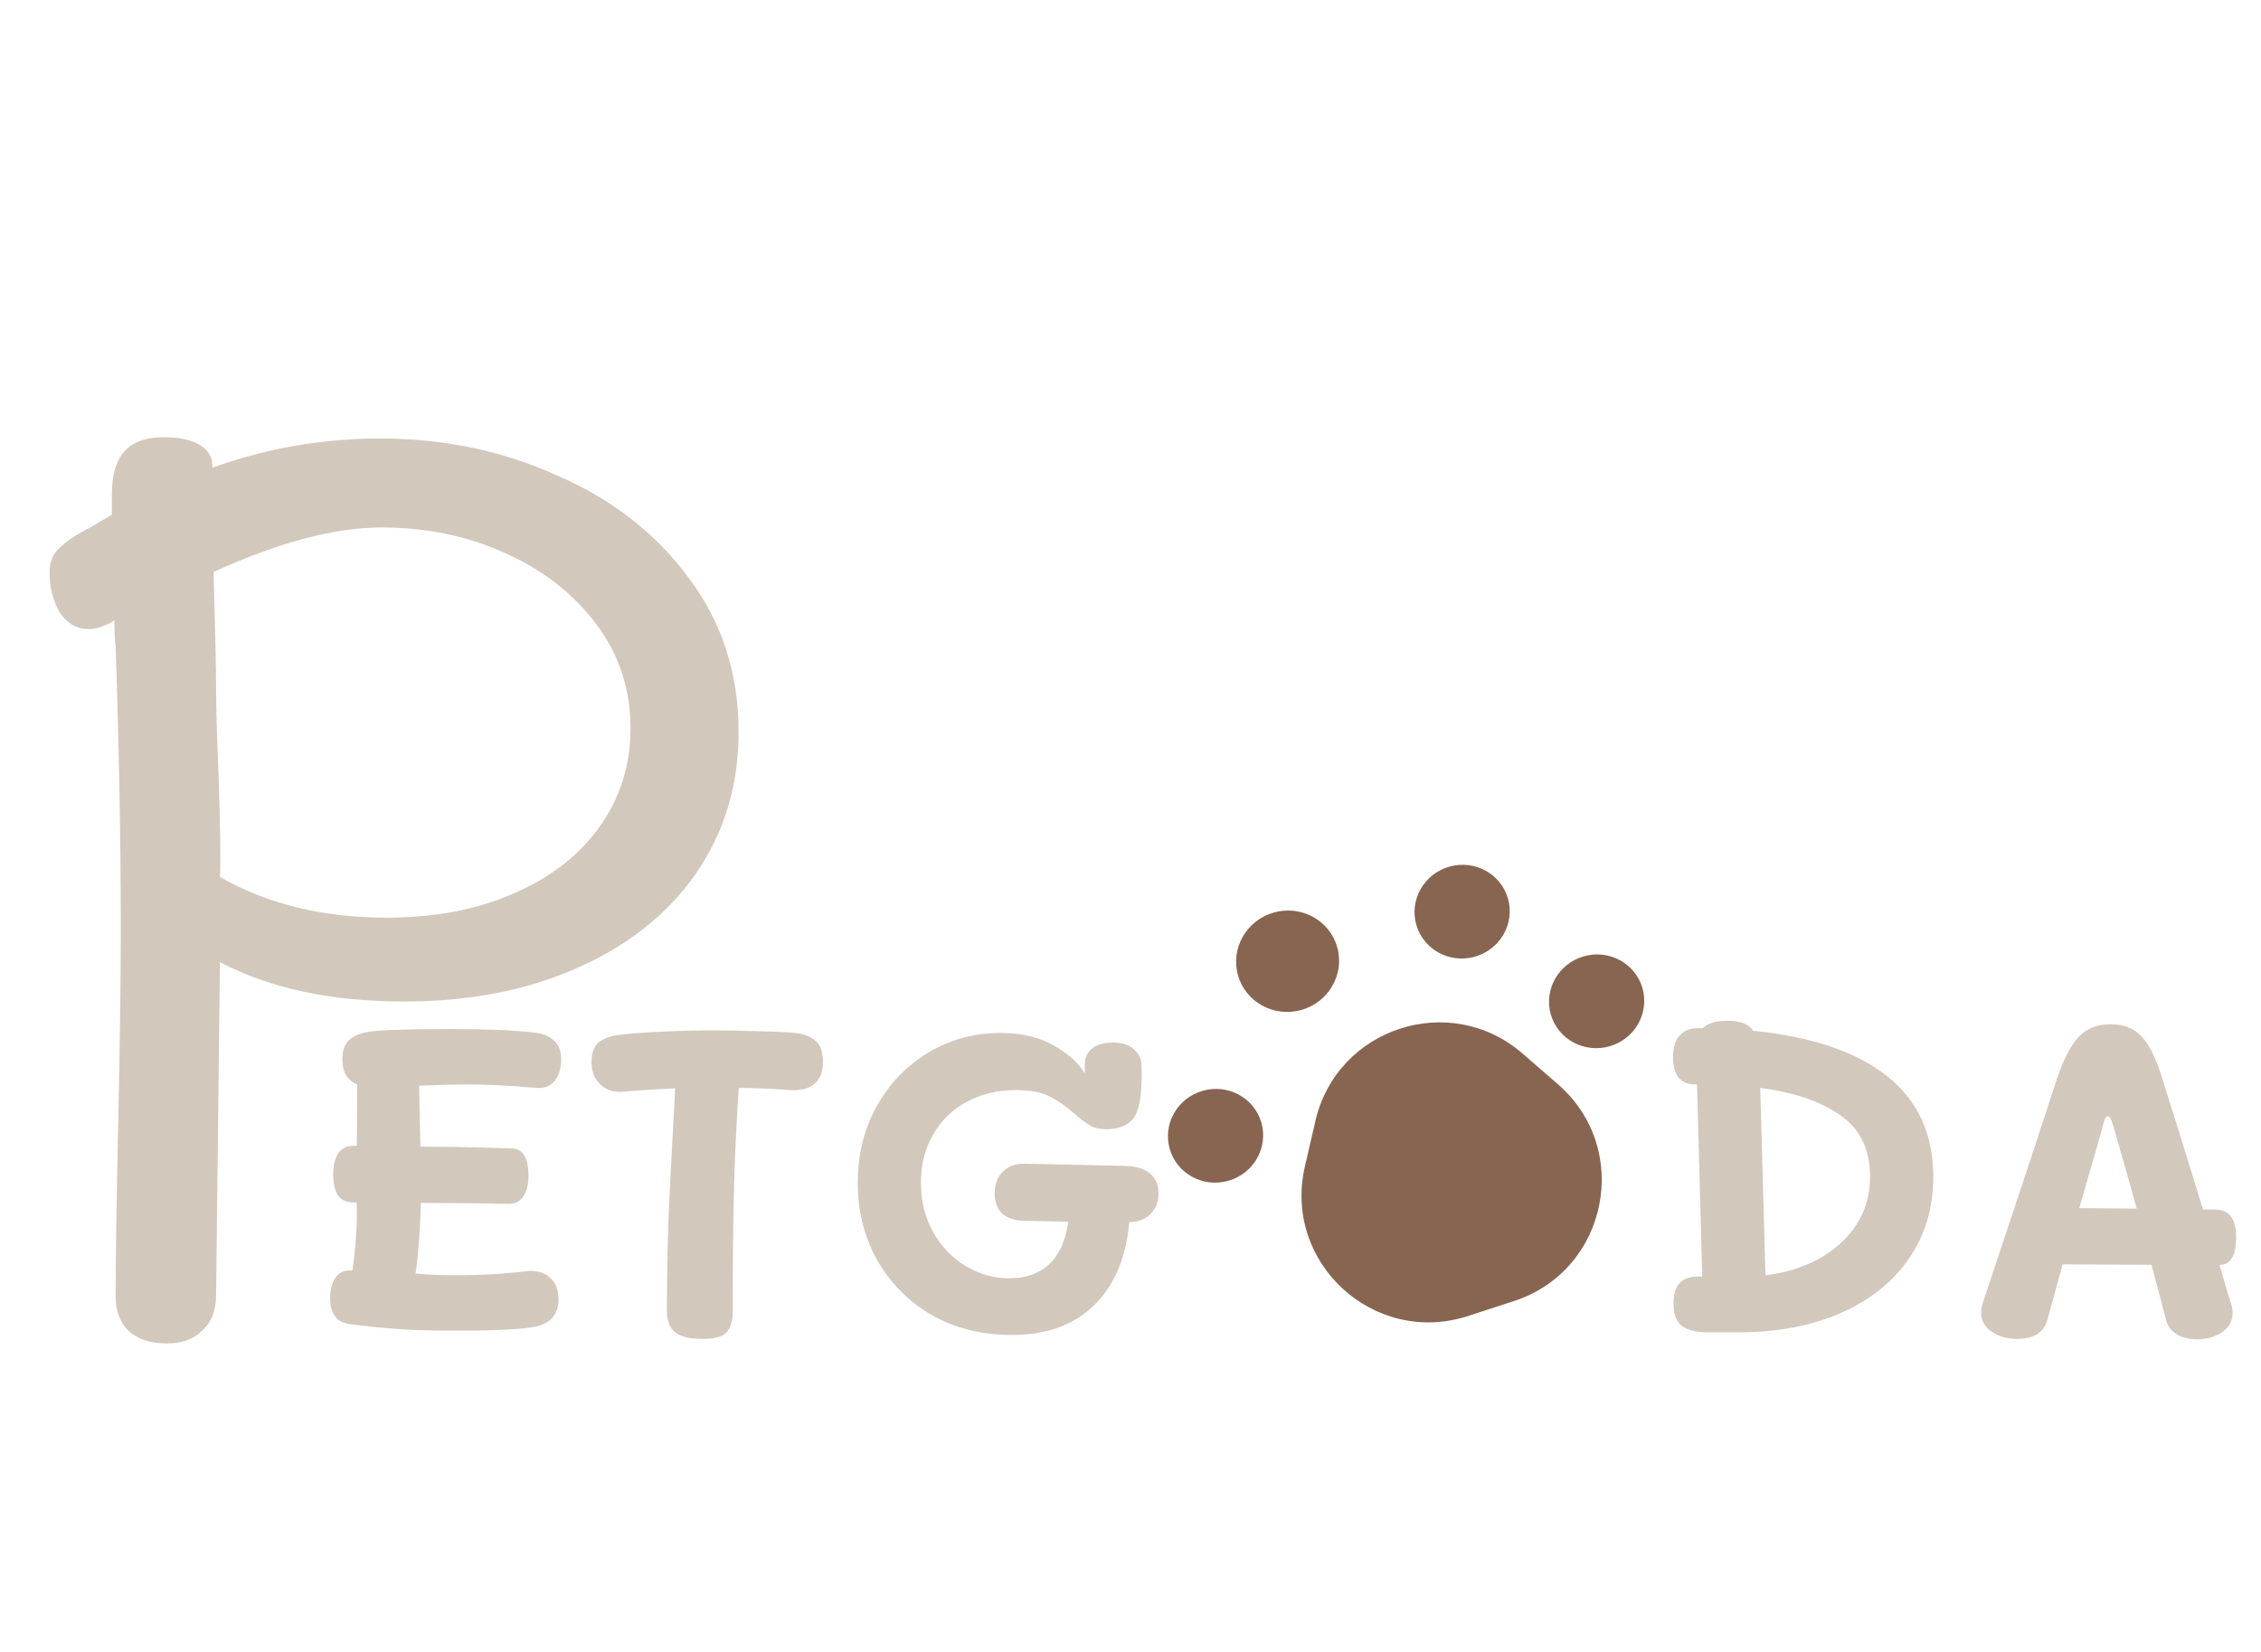 <svg width="249" height="182" viewBox="0 0 249 182" fill="none" xmlns="http://www.w3.org/2000/svg">
<ellipse cx="133.866" cy="125.107" rx="5.25" ry="5.154" transform="rotate(-15.885 133.866 125.107)" fill="#886551"/>
<ellipse cx="175.835" cy="110.295" rx="5.25" ry="5.154" transform="rotate(-15.885 175.835 110.295)" fill="#886551"/>
<ellipse cx="161.022" cy="100.42" rx="5.25" ry="5.154" transform="rotate(-15.885 161.022 100.42)" fill="#886551"/>
<ellipse cx="141.802" cy="105.881" rx="5.68" ry="5.576" transform="rotate(-15.885 141.802 105.881)" fill="#886551"/>
<path d="M144.862 123.477C147.236 113.191 159.706 109.133 167.679 116.052L171.568 119.427C179.792 126.563 177.079 139.944 166.725 143.313L161.678 144.956C151.324 148.325 141.255 139.104 143.704 128.495L144.862 123.477Z" fill="#886551"/>
<path d="M57.816 140.04C57.976 140.008 58.184 139.992 58.44 139.992C59.4 139.992 60.152 140.28 60.696 140.856C61.24 141.4 61.512 142.152 61.512 143.112C61.512 144.776 60.648 145.784 58.92 146.136C57.48 146.424 54.792 146.568 50.856 146.568H49.32C47.56 146.568 45.88 146.52 44.28 146.424C42.712 146.328 40.776 146.136 38.472 145.848C37.064 145.656 36.36 144.696 36.36 142.968C36.36 142.136 36.52 141.448 36.84 140.904C37.16 140.328 37.656 140.008 38.328 139.944H38.808C39.192 137.352 39.352 134.856 39.288 132.456H38.952C38.184 132.456 37.608 132.2 37.224 131.688C36.872 131.144 36.696 130.344 36.696 129.288C36.696 128.392 36.872 127.656 37.224 127.08C37.608 126.504 38.168 126.216 38.904 126.216H39.288C39.32 125.032 39.336 122.776 39.336 119.448C38.248 119 37.704 118.088 37.704 116.712C37.704 115.688 37.976 114.952 38.52 114.504C39.064 114.024 39.912 113.72 41.064 113.592C42.632 113.432 45.48 113.352 49.608 113.352C53.608 113.352 56.664 113.48 58.776 113.736C59.736 113.832 60.472 114.12 60.984 114.6C61.528 115.048 61.8 115.752 61.8 116.712C61.8 117.672 61.56 118.456 61.08 119.064C60.6 119.64 59.944 119.896 59.112 119.832C56.168 119.576 53.576 119.448 51.336 119.448C50.312 119.448 49 119.48 47.4 119.544L46.152 119.592L46.296 126.312H47.4C49 126.312 50.952 126.344 53.256 126.408L56.328 126.504C57.576 126.504 58.2 127.512 58.2 129.528C58.2 130.488 58.008 131.24 57.624 131.784C57.272 132.328 56.76 132.6 56.088 132.6C55.128 132.6 54.312 132.584 53.64 132.552L47.4 132.504H46.344C46.28 135.384 46.088 137.976 45.768 140.28C46.984 140.408 48.504 140.472 50.328 140.472C52.984 140.472 55.48 140.328 57.816 140.04ZM87.559 113.784C88.519 113.88 89.271 114.168 89.815 114.648C90.359 115.096 90.631 115.864 90.631 116.952C90.631 118.072 90.311 118.888 89.671 119.4C89.063 119.912 88.183 120.136 87.031 120.072C84.727 119.912 82.839 119.832 81.367 119.832C81.111 123.448 80.935 127.064 80.839 130.68C80.743 134.264 80.695 138.808 80.695 144.312C80.695 145.496 80.455 146.328 79.975 146.808C79.527 147.256 78.647 147.48 77.335 147.48C75.959 147.48 74.967 147.24 74.359 146.76C73.751 146.28 73.447 145.48 73.447 144.36C73.447 139.688 73.559 135.128 73.783 130.68L74.359 119.88C72.951 119.944 71.815 120.008 70.951 120.072L68.839 120.216C68.711 120.248 68.519 120.264 68.263 120.264C67.335 120.264 66.583 119.96 66.007 119.352C65.431 118.744 65.143 117.944 65.143 116.952C65.143 116.024 65.383 115.336 65.863 114.888C66.375 114.44 67.079 114.152 67.975 114.024C69.127 113.864 70.743 113.736 72.823 113.64C74.903 113.544 76.823 113.496 78.583 113.496C80.023 113.496 81.655 113.528 83.479 113.592C85.335 113.624 86.695 113.688 87.559 113.784ZM127.583 131.448C127.583 132.376 127.295 133.128 126.719 133.704C126.175 134.28 125.391 134.584 124.367 134.616C124.015 138.552 122.719 141.608 120.479 143.784C118.271 145.96 115.231 147.048 111.359 147.048C108.159 147.048 105.263 146.328 102.671 144.888C100.111 143.416 98.094 141.4 96.623 138.84C95.183 136.28 94.463 133.432 94.463 130.296C94.463 127.192 95.15 124.392 96.526 121.896C97.934 119.368 99.838 117.384 102.239 115.944C104.639 114.504 107.279 113.784 110.159 113.784C112.527 113.784 114.495 114.248 116.062 115.176C117.663 116.072 118.799 117.096 119.471 118.248V117.144C119.471 116.504 119.727 115.96 120.239 115.512C120.783 115.064 121.551 114.84 122.543 114.84C123.567 114.84 124.335 115.08 124.847 115.56C125.391 116.008 125.679 116.584 125.711 117.288C125.807 119.944 125.583 121.8 125.039 122.856C124.751 123.368 124.319 123.752 123.743 124.008C123.199 124.264 122.575 124.392 121.871 124.392C121.231 124.392 120.671 124.28 120.191 124.056C119.711 123.8 119.087 123.336 118.319 122.664C117.455 121.896 116.559 121.272 115.631 120.792C114.703 120.312 113.439 120.072 111.839 120.072C109.855 120.072 108.063 120.504 106.463 121.368C104.895 122.2 103.663 123.4 102.767 124.968C101.871 126.504 101.423 128.28 101.423 130.296C101.423 132.312 101.871 134.12 102.767 135.72C103.663 137.32 104.863 138.568 106.367 139.464C107.871 140.36 109.471 140.808 111.167 140.808C112.959 140.808 114.415 140.296 115.535 139.272C116.655 138.216 117.359 136.648 117.647 134.568L112.799 134.472C111.679 134.44 110.847 134.152 110.303 133.608C109.791 133.064 109.535 132.344 109.535 131.448C109.535 130.456 109.839 129.656 110.447 129.048C111.055 128.44 111.887 128.152 112.943 128.184L123.887 128.424C125.103 128.456 126.015 128.728 126.623 129.24C127.263 129.752 127.583 130.488 127.583 131.448ZM193.083 113.544C199.515 114.184 204.427 115.848 207.819 118.536C211.211 121.224 212.907 124.92 212.907 129.624C212.907 133.048 212.011 136.056 210.219 138.648C208.459 141.208 205.947 143.208 202.683 144.648C199.451 146.056 195.675 146.76 191.355 146.76H188.235C186.827 146.76 185.819 146.52 185.211 146.04C184.603 145.56 184.299 144.744 184.299 143.592C184.299 142.6 184.507 141.864 184.923 141.384C185.371 140.872 186.059 140.616 186.987 140.616H187.467L186.891 119.448H186.603C185.899 119.448 185.323 119.208 184.875 118.728C184.459 118.216 184.251 117.464 184.251 116.472C184.251 115.384 184.491 114.584 184.971 114.072C185.483 113.528 186.123 113.256 186.891 113.256H187.515C188.059 112.712 188.955 112.44 190.203 112.44C191.643 112.44 192.603 112.808 193.083 113.544ZM194.427 140.472C196.571 140.216 198.507 139.624 200.235 138.696C201.995 137.736 203.387 136.488 204.411 134.952C205.435 133.384 205.947 131.608 205.947 129.624C205.947 126.616 204.859 124.36 202.683 122.856C200.507 121.32 197.563 120.312 193.851 119.832L194.427 140.472ZM245.153 141.816L245.729 143.688C245.825 144.008 245.873 144.312 245.873 144.6C245.873 145.528 245.473 146.248 244.673 146.76C243.905 147.272 242.993 147.528 241.937 147.528C241.105 147.528 240.385 147.352 239.777 147C239.169 146.648 238.769 146.152 238.577 145.512L236.945 139.32L227.153 139.272L225.473 145.368C225.281 146.104 224.881 146.648 224.273 147C223.697 147.32 222.993 147.48 222.161 147.48C221.105 147.48 220.177 147.224 219.377 146.712C218.577 146.168 218.177 145.464 218.177 144.6C218.177 144.28 218.225 143.96 218.321 143.64L223.841 127.032L226.529 118.824C227.265 116.648 228.065 115.112 228.929 114.216C229.793 113.288 230.961 112.824 232.433 112.824C233.841 112.824 234.945 113.24 235.745 114.072C236.577 114.872 237.329 116.312 238.001 118.392C239.761 123.96 241.297 128.904 242.609 133.224H243.905C245.473 133.224 246.257 134.232 246.257 136.248C246.257 138.296 245.665 139.32 244.481 139.32H244.433L245.153 141.816ZM235.313 133.128L234.689 130.872L233.489 126.648L233.009 124.968C232.817 124.264 232.657 123.752 232.529 123.432C232.401 123.112 232.273 122.952 232.145 122.952C231.985 122.952 231.857 123.096 231.761 123.384C231.665 123.672 231.521 124.184 231.329 124.92L230.945 126.312L228.977 133.08L235.313 133.128Z" fill="#D2C8BC"/>
<path d="M41.86 48.3C48.86 48.3 55.347 49.653 61.32 52.36C67.387 54.973 72.24 58.753 75.88 63.7C79.52 68.553 81.34 74.2 81.34 80.64C81.34 86.52 79.753 91.747 76.58 96.32C73.407 100.8 69.02 104.253 63.42 106.68C57.913 109.107 51.613 110.32 44.52 110.32C36.493 110.32 29.727 108.873 24.22 105.98L23.8 142.66C23.8 144.34 23.287 145.647 22.26 146.58C21.327 147.513 20.02 147.98 18.34 147.98C16.567 147.98 15.167 147.513 14.14 146.58C13.207 145.647 12.74 144.387 12.74 142.8C12.74 138.507 12.833 132.16 13.02 123.76C13.207 114.8 13.3 107.707 13.3 102.48C13.3 92.867 13.113 82.46 12.74 71.26C12.647 70.607 12.6 69.627 12.6 68.32L12.18 68.6C11.247 69.067 10.453 69.3 9.8 69.3C8.493 69.3 7.42 68.693 6.58 67.48C5.833 66.173 5.46 64.68 5.46 63C5.46 61.88 5.833 60.993 6.58 60.34C7.327 59.593 8.447 58.847 9.94 58.1L12.32 56.7V54.46C12.32 52.313 12.787 50.727 13.72 49.7C14.653 48.673 16.1 48.16 18.06 48.16C19.74 48.16 21.047 48.44 21.98 49C22.913 49.56 23.38 50.307 23.38 51.24V51.52C29.353 49.373 35.513 48.3 41.86 48.3ZM42.56 101.08C47.88 101.08 52.547 100.193 56.56 98.42C60.667 96.647 63.84 94.173 66.08 91C68.32 87.827 69.44 84.233 69.44 80.22C69.44 75.927 68.18 72.1 65.66 68.74C63.14 65.38 59.78 62.767 55.58 60.9C51.473 59.033 46.947 58.1 42 58.1C36.867 58.1 30.707 59.733 23.52 63C23.707 69.533 23.8 73.827 23.8 75.88C23.8 77.933 23.893 81.2 24.08 85.68C24.267 91.187 24.313 94.827 24.22 96.6C29.447 99.587 35.56 101.08 42.56 101.08Z" fill="#D2C8BC"/>
</svg>
